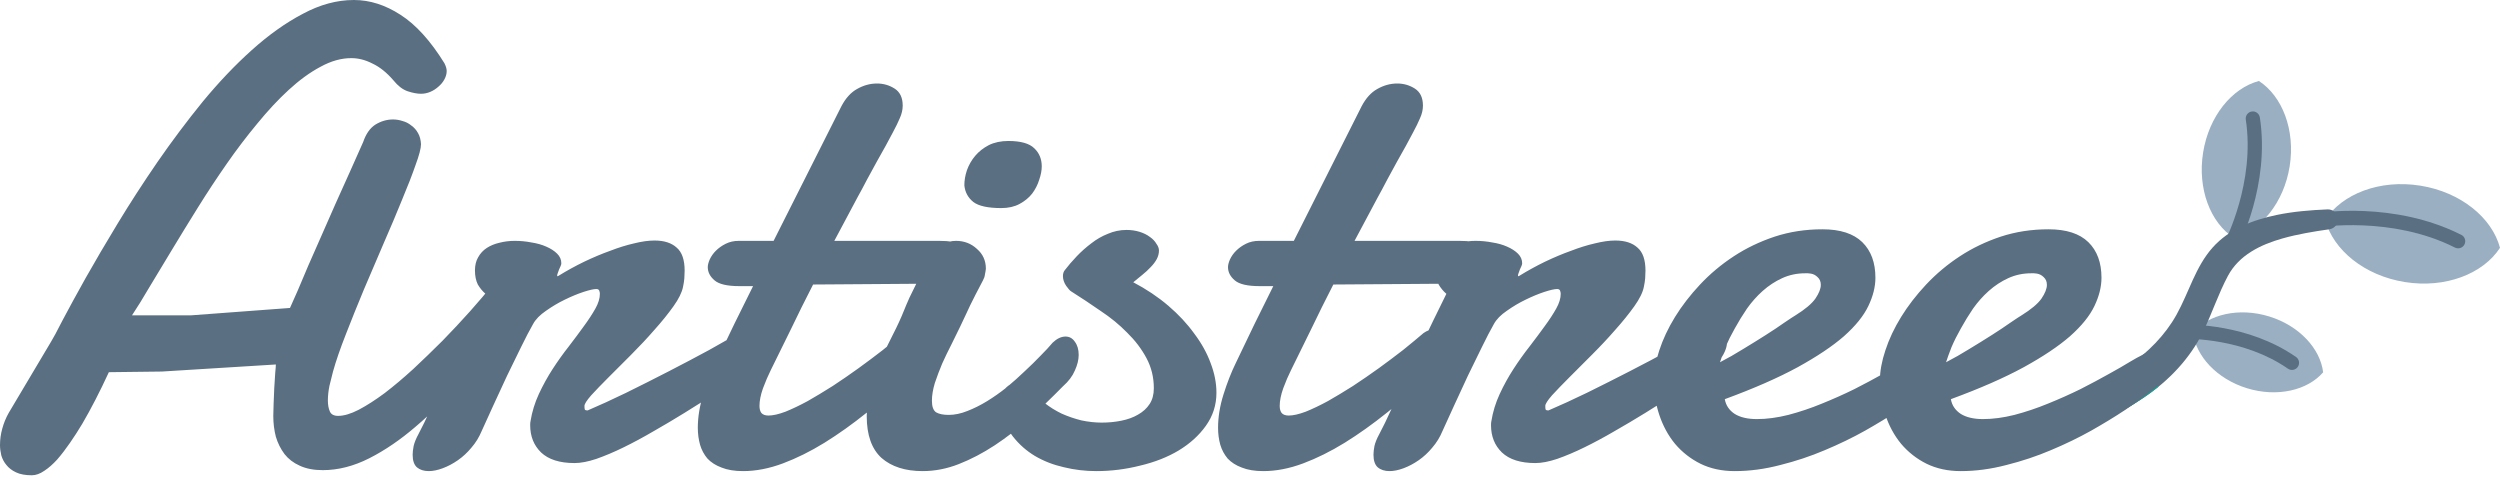 <svg width="120" height="23" viewBox="0 0 120 23" fill="none" xmlns="http://www.w3.org/2000/svg">
<path d="M120 11.895C119.187 13.146 117.381 13.85 115.435 13.539C113.49 13.229 111.993 11.997 111.609 10.555C112.422 9.304 114.229 8.6 116.174 8.911C118.12 9.221 119.617 10.453 120 11.895Z" fill="#9BAFC3"/>
<path d="M110.945 10.774C111.018 10.876 111.146 10.933 111.278 10.911C111.314 10.905 114.8 10.347 117.836 11.883C118.005 11.969 118.21 11.901 118.295 11.733C118.38 11.565 118.313 11.359 118.145 11.274C114.902 9.633 111.316 10.212 111.165 10.238C110.979 10.269 110.854 10.445 110.885 10.631C110.894 10.685 110.915 10.733 110.945 10.774Z" fill="#5B6F82"/>
<path d="M111.511 17.871C110.758 18.738 109.306 19.081 107.857 18.636C106.408 18.191 105.399 17.093 105.261 15.953C106.015 15.087 107.466 14.744 108.916 15.188C110.365 15.633 111.373 16.732 111.511 17.871Z" fill="#9BAFC3"/>
<path d="M104.687 16.126C104.751 16.214 104.856 16.271 104.973 16.267C105.01 16.267 107.696 16.218 109.819 17.696C109.974 17.803 110.186 17.765 110.294 17.611C110.402 17.456 110.364 17.243 110.209 17.135C107.893 15.524 105.073 15.582 104.954 15.585C104.766 15.59 104.617 15.747 104.622 15.935C104.624 16.007 104.648 16.072 104.687 16.126Z" fill="#5B6F82"/>
<path d="M108.427 3.887C107.133 4.231 106.028 5.575 105.749 7.321C105.47 9.067 106.102 10.689 107.225 11.418C108.519 11.075 109.625 9.731 109.904 7.984C110.182 6.238 109.55 4.617 108.427 3.887Z" fill="#9BAFC3"/>
<path d="M106.824 11.945C106.854 11.986 106.894 12.021 106.942 12.046C107.109 12.134 107.315 12.07 107.402 11.903C107.467 11.781 108.968 8.874 108.473 5.638C108.444 5.451 108.27 5.323 108.084 5.352C107.897 5.38 107.769 5.555 107.798 5.741C108.258 8.749 106.812 11.557 106.798 11.585C106.736 11.704 106.75 11.843 106.824 11.945Z" fill="#5B6F82"/>
<path d="M100.974 20.196C101.637 19.867 102.278 19.502 102.894 19.09C104.09 18.29 105.121 17.215 105.753 15.914C106.179 15.037 106.48 14.103 106.941 13.241C107.477 12.24 108.51 11.743 109.557 11.446C110.293 11.238 111.048 11.115 111.804 11.006L111.813 11.005C112.075 10.967 112.256 10.723 112.218 10.461C112.183 10.216 111.965 10.041 111.722 10.051C110.907 10.086 110.086 10.151 109.287 10.317C108.142 10.555 107.008 10.986 106.21 11.877C105.382 12.802 105.07 14.032 104.478 15.097C103.92 16.103 103.095 16.919 102.158 17.574C101.545 18.002 100.887 18.36 100.221 18.698C99.808 18.908 99.644 19.413 99.853 19.826C100.062 20.236 100.562 20.401 100.974 20.196Z" fill="#5B6F82"/>
<path d="M100.974 20.196C100.562 20.401 100.062 20.236 99.853 19.826C99.644 19.413 99.808 18.908 100.221 18.698C100.887 18.36 101.545 18.002 102.158 17.574C102.327 17.456 102.493 17.332 102.654 17.203C102.811 17.376 102.96 17.559 103.1 17.752C103.29 18.014 103.457 18.287 103.602 18.566C103.374 18.752 103.137 18.927 102.894 19.09C102.278 19.502 101.637 19.867 100.974 20.196Z" fill="#00AE95"/>
<path d="M15.985 17.834C15.933 18.03 15.877 18.256 15.815 18.513C15.764 18.759 15.738 18.996 15.738 19.222C15.738 19.427 15.769 19.602 15.831 19.746C15.892 19.89 16.026 19.962 16.231 19.962C16.509 19.962 16.838 19.864 17.218 19.669C17.608 19.463 18.024 19.196 18.466 18.867C18.908 18.528 19.366 18.143 19.838 17.711C20.311 17.269 20.779 16.817 21.241 16.355C21.703 15.882 22.145 15.409 22.567 14.937C22.988 14.464 23.363 14.022 23.692 13.611L24.262 15.661C23.584 16.565 22.885 17.434 22.166 18.266C21.447 19.098 20.712 19.833 19.962 20.47C19.222 21.107 18.477 21.616 17.727 21.996C16.976 22.377 16.231 22.567 15.491 22.567C15.06 22.567 14.69 22.495 14.382 22.351C14.084 22.217 13.842 22.032 13.657 21.796C13.472 21.549 13.333 21.272 13.241 20.963C13.159 20.645 13.118 20.311 13.118 19.962C13.118 19.828 13.123 19.638 13.133 19.391C13.143 19.145 13.154 18.893 13.164 18.636C13.184 18.369 13.2 18.127 13.21 17.911C13.231 17.696 13.241 17.557 13.241 17.495L7.769 17.834L5.225 17.865C4.794 18.8 4.367 19.628 3.946 20.347C3.761 20.655 3.566 20.958 3.36 21.256C3.155 21.554 2.949 21.822 2.744 22.058C2.538 22.284 2.333 22.464 2.127 22.598C1.922 22.741 1.721 22.813 1.526 22.813C1.218 22.813 0.966 22.767 0.771 22.674C0.575 22.582 0.421 22.464 0.308 22.32C0.195 22.186 0.113 22.032 0.062 21.858C0.021 21.683 0 21.518 0 21.364C0 21.097 0.036 20.835 0.108 20.578C0.18 20.311 0.283 20.059 0.416 19.823L2.451 16.401C2.543 16.257 2.728 15.913 3.006 15.368C3.294 14.823 3.658 14.155 4.1 13.364C4.552 12.563 5.071 11.679 5.657 10.713C6.243 9.747 6.875 8.771 7.553 7.784C8.242 6.787 8.966 5.821 9.726 4.886C10.497 3.951 11.283 3.124 12.085 2.405C12.897 1.675 13.714 1.094 14.536 0.663C15.358 0.221 16.175 0 16.987 0C17.747 0 18.492 0.236 19.222 0.709C19.962 1.182 20.666 1.958 21.333 3.037C21.405 3.18 21.441 3.304 21.441 3.407C21.441 3.54 21.405 3.674 21.333 3.807C21.262 3.941 21.164 4.059 21.041 4.162C20.927 4.265 20.799 4.347 20.655 4.409C20.511 4.47 20.362 4.501 20.208 4.501C20.023 4.501 19.807 4.46 19.561 4.378C19.324 4.295 19.098 4.121 18.883 3.854C18.564 3.484 18.23 3.216 17.881 3.052C17.541 2.877 17.202 2.79 16.863 2.79C16.38 2.79 15.887 2.929 15.383 3.206C14.88 3.473 14.371 3.843 13.857 4.316C13.354 4.778 12.85 5.318 12.347 5.935C11.843 6.541 11.355 7.183 10.883 7.861C10.41 8.54 9.953 9.233 9.511 9.942C9.069 10.651 8.653 11.329 8.262 11.977C7.872 12.624 7.512 13.22 7.183 13.765C6.865 14.31 6.582 14.767 6.335 15.137H9.156L13.919 14.782C14.012 14.577 14.135 14.299 14.289 13.95C14.443 13.59 14.613 13.19 14.798 12.748C14.993 12.306 15.204 11.828 15.43 11.314C15.656 10.8 15.882 10.287 16.108 9.773C16.344 9.249 16.576 8.735 16.802 8.231C17.028 7.717 17.238 7.245 17.434 6.813C17.567 6.423 17.762 6.145 18.019 5.981C18.287 5.816 18.569 5.734 18.867 5.734C19.021 5.734 19.175 5.76 19.33 5.811C19.484 5.852 19.622 5.924 19.746 6.027C19.879 6.12 19.987 6.243 20.07 6.397C20.152 6.541 20.198 6.716 20.208 6.921C20.208 7.116 20.121 7.45 19.946 7.923C19.782 8.396 19.566 8.951 19.299 9.588C19.042 10.225 18.749 10.918 18.42 11.669C18.102 12.409 17.783 13.154 17.464 13.904C17.156 14.644 16.868 15.358 16.601 16.046C16.334 16.725 16.128 17.321 15.985 17.834ZM26.805 13.241C27.206 12.994 27.617 12.768 28.039 12.563C28.47 12.357 28.887 12.182 29.287 12.039C29.688 11.884 30.068 11.766 30.428 11.684C30.798 11.592 31.127 11.545 31.414 11.545C31.877 11.545 32.231 11.658 32.478 11.884C32.735 12.1 32.863 12.47 32.863 12.994C32.863 13.107 32.858 13.231 32.848 13.364C32.838 13.488 32.817 13.621 32.786 13.765C32.735 14.032 32.581 14.346 32.324 14.705C32.067 15.065 31.764 15.44 31.414 15.831C31.075 16.221 30.705 16.617 30.305 17.017C29.914 17.408 29.549 17.773 29.21 18.112C28.881 18.441 28.604 18.728 28.378 18.975C28.162 19.222 28.054 19.391 28.054 19.484C28.054 19.566 28.059 19.622 28.07 19.653C28.08 19.684 28.126 19.7 28.208 19.7C28.763 19.463 29.38 19.181 30.058 18.852C30.747 18.513 31.43 18.168 32.108 17.819C32.786 17.47 33.428 17.131 34.035 16.802C34.641 16.462 35.155 16.17 35.576 15.923C35.669 15.872 35.761 15.831 35.854 15.8C35.957 15.759 36.049 15.738 36.131 15.738C36.316 15.738 36.47 15.8 36.594 15.923C36.717 16.046 36.779 16.211 36.779 16.416C36.779 16.653 36.676 16.925 36.47 17.233C36.275 17.531 35.941 17.845 35.468 18.174C35.109 18.4 34.703 18.657 34.251 18.944C33.809 19.222 33.341 19.515 32.848 19.823C32.365 20.121 31.872 20.414 31.368 20.701C30.875 20.989 30.397 21.246 29.935 21.472C29.472 21.698 29.035 21.883 28.624 22.027C28.224 22.161 27.874 22.227 27.576 22.227C26.867 22.227 26.333 22.058 25.973 21.719C25.624 21.38 25.449 20.943 25.449 20.409C25.449 20.326 25.454 20.265 25.464 20.224C25.536 19.771 25.67 19.335 25.865 18.913C26.061 18.492 26.282 18.091 26.528 17.711C26.775 17.331 27.032 16.971 27.299 16.632C27.566 16.283 27.808 15.959 28.023 15.661C28.249 15.353 28.434 15.07 28.578 14.813C28.722 14.556 28.794 14.32 28.794 14.104C28.794 14.053 28.784 14.001 28.763 13.95C28.742 13.899 28.696 13.873 28.624 13.873C28.501 13.873 28.296 13.919 28.008 14.012C27.73 14.104 27.432 14.227 27.114 14.382C26.795 14.536 26.492 14.716 26.204 14.921C25.917 15.116 25.711 15.327 25.588 15.553C25.423 15.841 25.233 16.206 25.017 16.648C24.802 17.089 24.576 17.552 24.339 18.035C24.113 18.518 23.892 18.996 23.676 19.468C23.461 19.941 23.276 20.347 23.122 20.686C22.998 20.984 22.834 21.251 22.628 21.488C22.433 21.724 22.217 21.924 21.981 22.089C21.744 22.253 21.503 22.382 21.256 22.474C21.01 22.567 20.784 22.613 20.578 22.613C20.342 22.613 20.152 22.551 20.008 22.428C19.874 22.305 19.807 22.104 19.807 21.827C19.807 21.714 19.823 21.575 19.854 21.41C19.895 21.236 19.972 21.046 20.085 20.84C20.27 20.491 20.455 20.111 20.64 19.7C20.835 19.288 21.056 18.821 21.303 18.297C21.549 17.762 21.832 17.156 22.15 16.478C22.479 15.789 22.865 14.998 23.306 14.104C23.163 13.981 23.039 13.832 22.936 13.657C22.844 13.472 22.798 13.246 22.798 12.979C22.798 12.732 22.849 12.522 22.952 12.347C23.055 12.162 23.194 12.013 23.368 11.9C23.543 11.787 23.743 11.705 23.969 11.653C24.206 11.592 24.452 11.561 24.709 11.561C24.976 11.561 25.244 11.586 25.511 11.638C25.778 11.679 26.014 11.746 26.22 11.838C26.436 11.931 26.61 12.044 26.744 12.177C26.878 12.311 26.944 12.465 26.944 12.64C26.944 12.671 26.934 12.712 26.913 12.763C26.893 12.814 26.867 12.871 26.836 12.933C26.816 12.994 26.795 13.051 26.775 13.102C26.754 13.154 26.744 13.195 26.744 13.226C26.744 13.246 26.749 13.256 26.759 13.256H26.775L26.805 13.241ZM39.029 13.657C38.649 14.397 38.289 15.121 37.95 15.831C37.611 16.529 37.292 17.177 36.994 17.773C36.871 18.019 36.748 18.307 36.624 18.636C36.511 18.954 36.455 19.237 36.455 19.484C36.455 19.628 36.486 19.741 36.547 19.823C36.619 19.905 36.732 19.946 36.886 19.946C37.102 19.946 37.374 19.884 37.703 19.761C38.032 19.628 38.387 19.458 38.767 19.253C39.147 19.037 39.548 18.795 39.969 18.528C40.391 18.251 40.802 17.968 41.202 17.68C41.614 17.382 42.004 17.089 42.374 16.802C42.744 16.504 43.073 16.231 43.361 15.985C43.525 15.872 43.679 15.815 43.823 15.815C43.998 15.815 44.142 15.892 44.255 16.046C44.368 16.201 44.424 16.396 44.424 16.632C44.424 16.868 44.368 17.11 44.255 17.357C44.142 17.603 43.936 17.845 43.638 18.081C42.97 18.687 42.292 19.263 41.603 19.807C40.925 20.352 40.247 20.835 39.569 21.256C38.901 21.667 38.238 21.996 37.58 22.243C36.922 22.489 36.285 22.613 35.669 22.613C35.258 22.613 34.913 22.556 34.636 22.443C34.358 22.341 34.132 22.197 33.958 22.012C33.793 21.816 33.675 21.595 33.603 21.349C33.531 21.092 33.495 20.82 33.495 20.532C33.495 20.018 33.583 19.484 33.757 18.929C33.932 18.374 34.127 17.875 34.343 17.434C34.651 16.797 34.955 16.165 35.253 15.538C35.561 14.911 35.859 14.31 36.147 13.734H35.484C34.908 13.734 34.513 13.642 34.297 13.457C34.081 13.272 33.973 13.061 33.973 12.825C33.973 12.722 34.004 12.599 34.066 12.455C34.138 12.301 34.235 12.162 34.358 12.039C34.492 11.905 34.651 11.792 34.836 11.7C35.021 11.607 35.232 11.561 35.468 11.561H37.133L40.386 5.102C40.591 4.712 40.843 4.434 41.141 4.27C41.449 4.095 41.768 4.008 42.096 4.008C42.405 4.008 42.688 4.09 42.944 4.254C43.201 4.419 43.33 4.691 43.33 5.071C43.33 5.267 43.283 5.467 43.191 5.672C43.109 5.868 42.996 6.099 42.852 6.366C42.759 6.541 42.646 6.751 42.513 6.998C42.379 7.234 42.235 7.491 42.081 7.769C41.937 8.036 41.783 8.319 41.619 8.617C41.465 8.915 41.31 9.202 41.156 9.48C40.807 10.137 40.437 10.831 40.047 11.561H45.072C45.318 11.561 45.544 11.576 45.75 11.607C45.955 11.628 46.13 11.679 46.274 11.761C46.428 11.833 46.546 11.936 46.628 12.069C46.711 12.203 46.752 12.383 46.752 12.609C46.752 12.722 46.731 12.835 46.69 12.948C46.659 13.061 46.592 13.164 46.489 13.256C46.397 13.349 46.264 13.426 46.089 13.488C45.924 13.549 45.709 13.59 45.441 13.611L39.029 13.657ZM46.289 8.894C46.289 8.658 46.33 8.416 46.413 8.17C46.505 7.913 46.639 7.681 46.813 7.476C46.988 7.27 47.204 7.101 47.461 6.967C47.728 6.834 48.041 6.767 48.401 6.767C48.997 6.767 49.413 6.885 49.649 7.121C49.886 7.347 50.004 7.635 50.004 7.985C50.004 8.18 49.963 8.396 49.881 8.632C49.809 8.868 49.696 9.089 49.542 9.295C49.388 9.49 49.187 9.655 48.941 9.788C48.694 9.922 48.401 9.988 48.062 9.988C47.425 9.988 46.978 9.891 46.721 9.696C46.464 9.49 46.32 9.223 46.289 8.894ZM44.594 12.362C44.768 12.075 44.969 11.869 45.195 11.746C45.421 11.622 45.652 11.561 45.888 11.561C46.279 11.561 46.613 11.689 46.891 11.946C47.178 12.193 47.322 12.511 47.322 12.902C47.312 12.994 47.296 13.087 47.276 13.179C47.266 13.272 47.235 13.364 47.183 13.457C47.039 13.724 46.921 13.95 46.829 14.135C46.736 14.32 46.649 14.495 46.567 14.659C46.495 14.813 46.423 14.967 46.351 15.121C46.279 15.276 46.192 15.461 46.089 15.676C45.966 15.933 45.827 16.216 45.673 16.524C45.519 16.822 45.37 17.131 45.226 17.449C45.092 17.768 44.974 18.081 44.871 18.389C44.779 18.698 44.732 18.98 44.732 19.237C44.732 19.515 44.799 19.7 44.933 19.792C45.077 19.874 45.277 19.915 45.534 19.915C45.822 19.915 46.12 19.854 46.428 19.73C46.746 19.607 47.065 19.448 47.384 19.253C47.702 19.057 48.016 18.836 48.324 18.59C48.632 18.333 48.92 18.076 49.187 17.819C49.465 17.562 49.716 17.315 49.942 17.079C50.179 16.843 50.374 16.632 50.528 16.447C50.734 16.252 50.939 16.154 51.145 16.154C51.33 16.154 51.479 16.236 51.592 16.401C51.715 16.565 51.777 16.776 51.777 17.033C51.777 17.269 51.715 17.521 51.592 17.788C51.479 18.055 51.289 18.307 51.021 18.543C50.497 19.078 49.963 19.592 49.418 20.085C48.874 20.568 48.314 21 47.738 21.38C47.173 21.75 46.603 22.048 46.027 22.274C45.452 22.5 44.871 22.613 44.285 22.613C43.453 22.613 42.795 22.402 42.312 21.981C41.84 21.549 41.603 20.881 41.603 19.977C41.603 19.504 41.67 19.042 41.804 18.59C41.937 18.137 42.096 17.701 42.282 17.279C42.467 16.848 42.662 16.437 42.867 16.046C43.073 15.646 43.247 15.265 43.391 14.906C43.443 14.772 43.53 14.566 43.653 14.289C43.787 14.012 43.926 13.729 44.069 13.441C44.234 13.102 44.409 12.742 44.594 12.362ZM54.397 13.549C55.024 13.878 55.584 14.253 56.077 14.674C56.571 15.096 56.987 15.543 57.326 16.015C57.675 16.478 57.937 16.951 58.112 17.434C58.297 17.917 58.389 18.389 58.389 18.852C58.389 19.438 58.22 19.967 57.881 20.439C57.552 20.902 57.115 21.297 56.571 21.626C56.036 21.945 55.42 22.186 54.721 22.351C54.032 22.525 53.334 22.613 52.625 22.613C52.09 22.613 51.571 22.551 51.068 22.428C50.564 22.315 50.102 22.135 49.68 21.888C49.269 21.642 48.915 21.328 48.617 20.948C48.319 20.558 48.108 20.095 47.985 19.561C47.964 19.479 47.954 19.412 47.954 19.36C47.954 19.083 48.051 18.847 48.247 18.651C48.442 18.446 48.658 18.343 48.894 18.343C49.007 18.343 49.13 18.364 49.264 18.405C49.408 18.446 49.516 18.538 49.588 18.682C49.722 18.929 49.906 19.15 50.143 19.345C50.389 19.54 50.662 19.71 50.96 19.854C51.258 19.987 51.571 20.095 51.9 20.177C52.239 20.249 52.568 20.285 52.886 20.285C53.215 20.285 53.529 20.254 53.827 20.193C54.135 20.131 54.402 20.034 54.628 19.9C54.865 19.766 55.05 19.597 55.183 19.391C55.317 19.186 55.384 18.934 55.384 18.636C55.384 18.112 55.266 17.629 55.029 17.187C54.793 16.745 54.484 16.339 54.104 15.969C53.734 15.589 53.308 15.24 52.825 14.921C52.352 14.592 51.879 14.279 51.407 13.981C51.355 13.95 51.278 13.863 51.175 13.719C51.073 13.565 51.021 13.411 51.021 13.256C51.021 13.133 51.052 13.035 51.114 12.963C51.278 12.748 51.468 12.527 51.684 12.301C51.9 12.075 52.131 11.869 52.378 11.684C52.625 11.489 52.892 11.335 53.179 11.222C53.467 11.098 53.765 11.037 54.073 11.037C54.299 11.037 54.51 11.068 54.706 11.129C54.901 11.191 55.065 11.273 55.199 11.376C55.332 11.468 55.435 11.576 55.507 11.7C55.589 11.812 55.63 11.92 55.63 12.023C55.63 12.167 55.594 12.306 55.523 12.439C55.45 12.573 55.353 12.701 55.23 12.825C55.117 12.948 54.983 13.071 54.829 13.195C54.685 13.318 54.541 13.436 54.397 13.549ZM64 13.657C63.62 14.397 63.26 15.121 62.921 15.831C62.582 16.529 62.264 17.177 61.966 17.773C61.842 18.019 61.719 18.307 61.596 18.636C61.483 18.954 61.426 19.237 61.426 19.484C61.426 19.628 61.457 19.741 61.519 19.823C61.59 19.905 61.704 19.946 61.858 19.946C62.073 19.946 62.346 19.884 62.675 19.761C63.004 19.628 63.358 19.458 63.738 19.253C64.118 19.037 64.519 18.795 64.941 18.528C65.362 18.251 65.773 17.968 66.174 17.68C66.585 17.382 66.975 17.089 67.345 16.802C67.715 16.504 68.044 16.231 68.332 15.985C68.496 15.872 68.65 15.815 68.794 15.815C68.969 15.815 69.113 15.892 69.226 16.046C69.339 16.201 69.395 16.396 69.395 16.632C69.395 16.868 69.339 17.11 69.226 17.357C69.113 17.603 68.907 17.845 68.609 18.081C67.941 18.687 67.263 19.263 66.575 19.807C65.896 20.352 65.218 20.835 64.54 21.256C63.872 21.667 63.209 21.996 62.551 22.243C61.894 22.489 61.257 22.613 60.64 22.613C60.229 22.613 59.885 22.556 59.607 22.443C59.33 22.341 59.104 22.197 58.929 22.012C58.765 21.816 58.647 21.595 58.574 21.349C58.502 21.092 58.467 20.82 58.467 20.532C58.467 20.018 58.554 19.484 58.729 18.929C58.903 18.374 59.099 17.875 59.314 17.434C59.623 16.797 59.926 16.165 60.224 15.538C60.532 14.911 60.83 14.31 61.118 13.734H60.455C59.88 13.734 59.484 13.642 59.268 13.457C59.052 13.272 58.944 13.061 58.944 12.825C58.944 12.722 58.975 12.599 59.037 12.455C59.109 12.301 59.206 12.162 59.33 12.039C59.463 11.905 59.623 11.792 59.807 11.7C59.992 11.607 60.203 11.561 60.44 11.561H62.104L65.357 5.102C65.562 4.712 65.814 4.434 66.112 4.27C66.42 4.095 66.739 4.008 67.068 4.008C67.376 4.008 67.659 4.09 67.916 4.254C68.172 4.419 68.301 4.691 68.301 5.071C68.301 5.267 68.255 5.467 68.162 5.672C68.08 5.868 67.967 6.099 67.823 6.366C67.731 6.541 67.617 6.751 67.484 6.998C67.35 7.234 67.206 7.491 67.052 7.769C66.908 8.036 66.754 8.319 66.59 8.617C66.436 8.915 66.282 9.202 66.128 9.48C65.778 10.137 65.408 10.831 65.018 11.561H70.043C70.289 11.561 70.515 11.576 70.721 11.607C70.926 11.628 71.101 11.679 71.245 11.761C71.399 11.833 71.517 11.936 71.6 12.069C71.682 12.203 71.723 12.383 71.723 12.609C71.723 12.722 71.702 12.835 71.661 12.948C71.63 13.061 71.564 13.164 71.461 13.256C71.368 13.349 71.235 13.426 71.06 13.488C70.896 13.549 70.68 13.59 70.413 13.611L64 13.657ZM72.925 13.241C73.326 12.994 73.737 12.768 74.158 12.563C74.59 12.357 75.006 12.182 75.407 12.039C75.808 11.884 76.188 11.766 76.548 11.684C76.917 11.592 77.246 11.545 77.534 11.545C77.996 11.545 78.351 11.658 78.598 11.884C78.855 12.1 78.983 12.47 78.983 12.994C78.983 13.107 78.978 13.231 78.968 13.364C78.957 13.488 78.937 13.621 78.906 13.765C78.855 14.032 78.7 14.346 78.444 14.705C78.186 15.065 77.884 15.44 77.534 15.831C77.195 16.221 76.825 16.617 76.424 17.017C76.034 17.408 75.669 17.773 75.33 18.112C75.001 18.441 74.724 18.728 74.497 18.975C74.282 19.222 74.174 19.391 74.174 19.484C74.174 19.566 74.179 19.622 74.189 19.653C74.2 19.684 74.246 19.7 74.328 19.7C74.883 19.463 75.499 19.181 76.177 18.852C76.866 18.513 77.549 18.168 78.228 17.819C78.906 17.47 79.548 17.131 80.154 16.802C80.761 16.462 81.275 16.17 81.696 15.923C81.788 15.872 81.881 15.831 81.973 15.8C82.076 15.759 82.169 15.738 82.251 15.738C82.436 15.738 82.59 15.8 82.713 15.923C82.837 16.046 82.898 16.211 82.898 16.416C82.898 16.653 82.796 16.925 82.59 17.233C82.395 17.531 82.061 17.845 81.588 18.174C81.228 18.4 80.823 18.657 80.37 18.944C79.928 19.222 79.461 19.515 78.968 19.823C78.485 20.121 77.991 20.414 77.488 20.701C76.995 20.989 76.517 21.246 76.054 21.472C75.592 21.698 75.155 21.883 74.744 22.027C74.343 22.161 73.994 22.227 73.696 22.227C72.987 22.227 72.453 22.058 72.093 21.719C71.743 21.38 71.569 20.943 71.569 20.409C71.569 20.326 71.574 20.265 71.584 20.224C71.656 19.771 71.79 19.335 71.985 18.913C72.18 18.492 72.401 18.091 72.648 17.711C72.894 17.331 73.151 16.971 73.418 16.632C73.686 16.283 73.927 15.959 74.143 15.661C74.369 15.353 74.554 15.07 74.698 14.813C74.842 14.556 74.914 14.32 74.914 14.104C74.914 14.053 74.903 14.001 74.883 13.95C74.862 13.899 74.816 13.873 74.744 13.873C74.621 13.873 74.415 13.919 74.128 14.012C73.85 14.104 73.552 14.227 73.234 14.382C72.915 14.536 72.612 14.716 72.324 14.921C72.036 15.116 71.831 15.327 71.707 15.553C71.543 15.841 71.353 16.206 71.137 16.648C70.921 17.089 70.695 17.552 70.459 18.035C70.233 18.518 70.012 18.996 69.796 19.468C69.58 19.941 69.395 20.347 69.241 20.686C69.118 20.984 68.953 21.251 68.748 21.488C68.553 21.724 68.337 21.924 68.101 22.089C67.864 22.253 67.623 22.382 67.376 22.474C67.129 22.567 66.903 22.613 66.698 22.613C66.461 22.613 66.271 22.551 66.128 22.428C65.994 22.305 65.927 22.104 65.927 21.827C65.927 21.714 65.942 21.575 65.973 21.41C66.014 21.236 66.091 21.046 66.204 20.84C66.389 20.491 66.575 20.111 66.759 19.7C66.955 19.288 67.176 18.821 67.422 18.297C67.669 17.762 67.951 17.156 68.27 16.478C68.599 15.789 68.984 14.998 69.426 14.104C69.282 13.981 69.159 13.832 69.056 13.657C68.964 13.472 68.917 13.246 68.917 12.979C68.917 12.732 68.969 12.522 69.072 12.347C69.174 12.162 69.313 12.013 69.488 11.9C69.663 11.787 69.863 11.705 70.089 11.653C70.325 11.592 70.572 11.561 70.829 11.561C71.096 11.561 71.363 11.586 71.63 11.638C71.898 11.679 72.134 11.746 72.339 11.838C72.555 11.931 72.73 12.044 72.864 12.177C72.997 12.311 73.064 12.465 73.064 12.64C73.064 12.671 73.054 12.712 73.033 12.763C73.013 12.814 72.987 12.871 72.956 12.933C72.935 12.994 72.915 13.051 72.894 13.102C72.874 13.154 72.864 13.195 72.864 13.226C72.864 13.246 72.869 13.256 72.879 13.256H72.894L72.925 13.241ZM86.921 13.133C86.87 13.123 86.824 13.118 86.783 13.118C86.742 13.118 86.695 13.118 86.644 13.118C86.253 13.118 85.889 13.195 85.549 13.349C85.21 13.503 84.897 13.709 84.609 13.965C84.332 14.212 84.08 14.495 83.854 14.813C83.638 15.132 83.443 15.45 83.268 15.769C83.094 16.077 82.945 16.375 82.821 16.663C82.708 16.951 82.621 17.192 82.559 17.387C82.919 17.202 83.289 16.992 83.669 16.755C84.059 16.519 84.424 16.293 84.763 16.077C85.103 15.861 85.395 15.666 85.642 15.491C85.899 15.317 86.079 15.198 86.181 15.137C86.644 14.849 86.963 14.582 87.137 14.335C87.312 14.078 87.399 13.857 87.399 13.672C87.399 13.518 87.348 13.395 87.245 13.303C87.153 13.21 87.045 13.154 86.921 13.133ZM87.476 11.006C88.329 11.006 88.966 11.211 89.388 11.622C89.809 12.034 90.02 12.604 90.02 13.333C90.02 13.765 89.907 14.217 89.68 14.69C89.454 15.163 89.064 15.646 88.509 16.139C87.954 16.622 87.209 17.12 86.274 17.634C85.349 18.137 84.188 18.646 82.79 19.16C82.842 19.458 83.001 19.694 83.268 19.869C83.535 20.034 83.89 20.116 84.332 20.116C84.805 20.116 85.308 20.049 85.842 19.915C86.387 19.771 86.921 19.592 87.445 19.376C87.98 19.16 88.499 18.929 89.002 18.682C89.506 18.425 89.958 18.184 90.359 17.958C90.77 17.732 91.109 17.536 91.376 17.372C91.654 17.207 91.839 17.105 91.931 17.064C92.024 17.002 92.106 16.966 92.178 16.956C92.26 16.945 92.332 16.94 92.394 16.94C92.517 16.94 92.62 16.971 92.702 17.033C92.784 17.084 92.851 17.151 92.902 17.233C92.964 17.305 93.005 17.387 93.025 17.48C93.046 17.562 93.056 17.634 93.056 17.696C93.056 17.788 93.046 17.901 93.025 18.035C93.005 18.158 92.928 18.302 92.794 18.466C92.743 18.518 92.568 18.657 92.27 18.883C91.982 19.109 91.607 19.376 91.145 19.684C90.682 19.992 90.143 20.321 89.526 20.671C88.92 21.01 88.273 21.323 87.584 21.611C86.906 21.899 86.197 22.135 85.457 22.32C84.717 22.515 83.987 22.613 83.268 22.613C82.652 22.613 82.102 22.495 81.619 22.258C81.146 22.022 80.74 21.703 80.401 21.303C80.072 20.902 79.821 20.439 79.646 19.915C79.471 19.391 79.384 18.841 79.384 18.266C79.384 17.824 79.471 17.341 79.646 16.817C79.821 16.283 80.072 15.748 80.401 15.214C80.73 14.68 81.131 14.161 81.603 13.657C82.086 13.143 82.626 12.691 83.222 12.301C83.818 11.91 84.47 11.597 85.18 11.36C85.899 11.124 86.664 11.006 87.476 11.006ZM97.773 13.133C97.722 13.123 97.675 13.118 97.634 13.118C97.593 13.118 97.547 13.118 97.496 13.118C97.105 13.118 96.74 13.195 96.401 13.349C96.062 13.503 95.749 13.709 95.461 13.965C95.184 14.212 94.932 14.495 94.706 14.813C94.49 15.132 94.295 15.45 94.12 15.769C93.945 16.077 93.796 16.375 93.673 16.663C93.56 16.951 93.472 17.192 93.411 17.387C93.77 17.202 94.141 16.992 94.521 16.755C94.911 16.519 95.276 16.293 95.615 16.077C95.954 15.861 96.247 15.666 96.494 15.491C96.751 15.317 96.93 15.198 97.033 15.137C97.496 14.849 97.814 14.582 97.989 14.335C98.163 14.078 98.251 13.857 98.251 13.672C98.251 13.518 98.199 13.395 98.097 13.303C98.004 13.21 97.897 13.154 97.773 13.133ZM98.328 11.006C99.181 11.006 99.818 11.211 100.239 11.622C100.661 12.034 100.871 12.604 100.871 13.333C100.871 13.765 100.758 14.217 100.532 14.69C100.306 15.163 99.916 15.646 99.361 16.139C98.806 16.622 98.061 17.12 97.126 17.634C96.201 18.137 95.04 18.646 93.642 19.16C93.694 19.458 93.853 19.694 94.12 19.869C94.387 20.034 94.742 20.116 95.184 20.116C95.656 20.116 96.16 20.049 96.694 19.915C97.239 19.771 97.773 19.592 98.297 19.376C98.832 19.16 99.35 18.929 99.854 18.682C100.358 18.425 100.81 18.184 101.211 17.958C101.622 17.732 101.961 17.536 102.228 17.372C102.505 17.207 102.69 17.105 102.783 17.064C102.875 17.002 102.958 16.966 103.029 16.956C103.112 16.945 103.184 16.94 103.245 16.94C103.369 16.94 103.471 16.971 103.553 17.033C103.636 17.084 103.702 17.151 103.754 17.233C103.816 17.305 103.857 17.387 103.877 17.48C103.898 17.562 103.908 17.634 103.908 17.696C103.908 17.788 103.898 17.901 103.877 18.035C103.857 18.158 103.78 18.302 103.646 18.466C103.595 18.518 103.42 18.657 103.122 18.883C102.834 19.109 102.459 19.376 101.997 19.684C101.534 19.992 100.995 20.321 100.378 20.671C99.772 21.01 99.124 21.323 98.436 21.611C97.758 21.899 97.049 22.135 96.309 22.32C95.569 22.515 94.839 22.613 94.12 22.613C93.503 22.613 92.954 22.495 92.471 22.258C91.998 22.022 91.592 21.703 91.253 21.303C90.924 20.902 90.672 20.439 90.498 19.915C90.323 19.391 90.235 18.841 90.235 18.266C90.235 17.824 90.323 17.341 90.498 16.817C90.672 16.283 90.924 15.748 91.253 15.214C91.582 14.68 91.982 14.161 92.455 13.657C92.938 13.143 93.478 12.691 94.074 12.301C94.67 11.91 95.322 11.597 96.031 11.36C96.751 11.124 97.516 11.006 98.328 11.006Z" fill="#5B6F82"/>
</svg>
